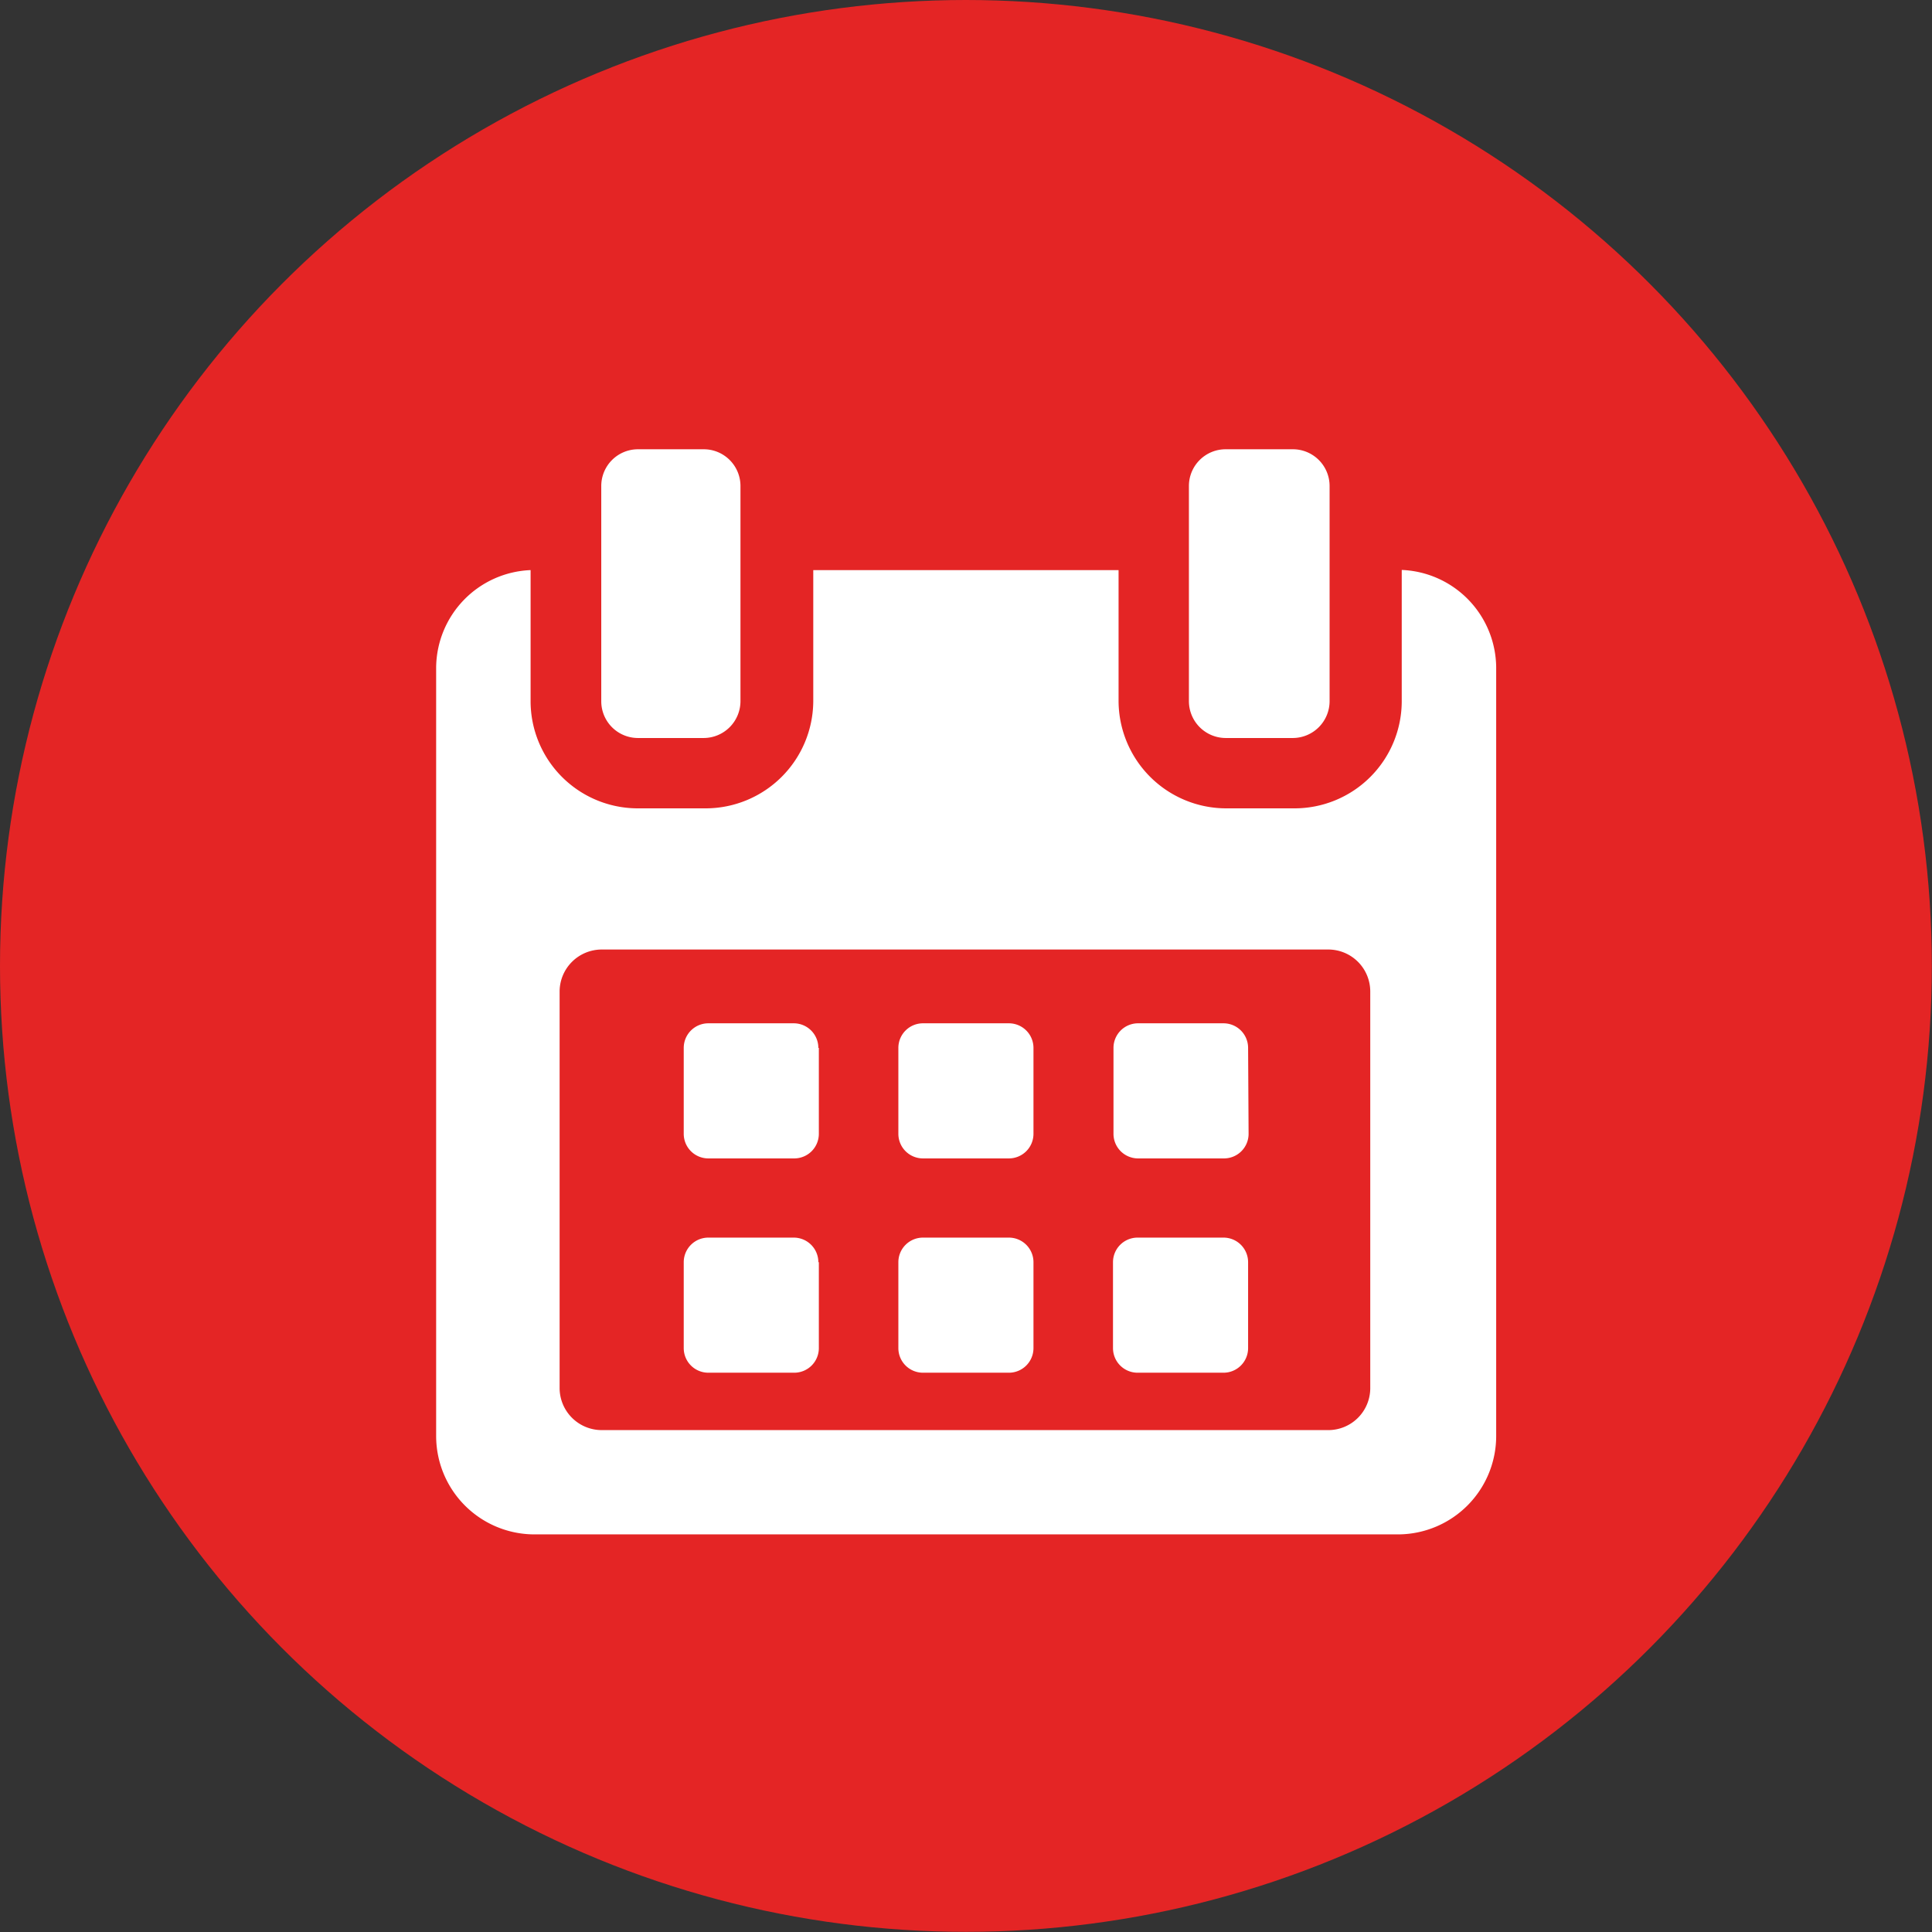 <svg id="Layer_1" data-name="Layer 1" xmlns="http://www.w3.org/2000/svg" viewBox="0 0 117.83 117.83"><rect x="0" y="0" width="117.83" height="117.83" fill="#333333" stroke="none"/><defs><style>.cls-1{fill:#e42525;}.cls-2{fill:#fff;}</style></defs><circle class="cls-1" cx="58.91" cy="58.91" r="58.91"/><path class="cls-2" d="M51,65a1.5,1.5,0,0,0-1.5-1.5H44.29a1.5,1.5,0,0,0-1.5,1.5v5.24a1.5,1.5,0,0,0,1.5,1.5h5.24a1.5,1.5,0,0,0,1.5-1.5V65Z" transform="translate(-1.09 -1.09)"/><path class="cls-2" d="M64.12,65a1.5,1.5,0,0,0-1.5-1.5H57.38a1.5,1.5,0,0,0-1.5,1.5v5.24a1.5,1.5,0,0,0,1.5,1.5h5.24a1.5,1.5,0,0,0,1.5-1.5Z" transform="translate(-1.09 -1.09)"/><path class="cls-2" d="M77.21,65a1.5,1.5,0,0,0-1.5-1.5H70.47A1.5,1.5,0,0,0,69,65v5.24a1.5,1.5,0,0,0,1.5,1.5h5.24a1.5,1.5,0,0,0,1.5-1.5Z" transform="translate(-1.09 -1.09)"/><path class="cls-2" d="M51,78.07a1.5,1.5,0,0,0-1.5-1.5H44.29a1.5,1.5,0,0,0-1.5,1.5v5.24a1.5,1.5,0,0,0,1.5,1.5h5.24a1.5,1.5,0,0,0,1.5-1.5V78.07Z" transform="translate(-1.09 -1.09)"/><path class="cls-2" d="M64.12,78.07a1.5,1.5,0,0,0-1.5-1.5H57.38a1.5,1.5,0,0,0-1.5,1.5v5.24a1.5,1.5,0,0,0,1.5,1.5h5.24a1.5,1.5,0,0,0,1.5-1.5Z" transform="translate(-1.09 -1.09)"/><path class="cls-2" d="M77.21,78.07a1.5,1.5,0,0,0-1.5-1.5H70.47a1.5,1.5,0,0,0-1.5,1.5v5.24a1.5,1.5,0,0,0,1.5,1.5h5.24a1.5,1.5,0,0,0,1.5-1.5V78.07Z" transform="translate(-1.09 -1.09)"/><path class="cls-2" d="M86.58,35.85v8A6.54,6.54,0,0,1,80,50.39H75.9a6.57,6.57,0,0,1-6.59-6.53v-8H50.69v8a6.57,6.57,0,0,1-6.59,6.53H40a6.54,6.54,0,0,1-6.55-6.53v-8a6,6,0,0,0-5.76,5.93V88.67a6,6,0,0,0,5.93,6H86.41a6,6,0,0,0,5.93-6V41.78A6,6,0,0,0,86.58,35.85Zm-1.92,49.9a2.56,2.56,0,0,1-2.56,2.56H37.79a2.57,2.57,0,0,1-2.57-2.56V61.53A2.57,2.57,0,0,1,37.79,59H82.1a2.56,2.56,0,0,1,2.56,2.57V85.75Z" transform="translate(-1.09 -1.09)"/><path class="cls-2" d="M40,46.1H44a2.25,2.25,0,0,0,2.25-2.25V30.73A2.24,2.24,0,0,0,44,28.49H40a2.24,2.24,0,0,0-2.24,2.24V43.85A2.24,2.24,0,0,0,40,46.1Z" transform="translate(-1.09 -1.09)"/><path class="cls-2" d="M75.85,46.1h4.08a2.25,2.25,0,0,0,2.25-2.25V30.73a2.24,2.24,0,0,0-2.25-2.24H75.85a2.24,2.24,0,0,0-2.25,2.24V43.85A2.25,2.25,0,0,0,75.85,46.1Z" transform="translate(-1.09 -1.09)"/></svg>